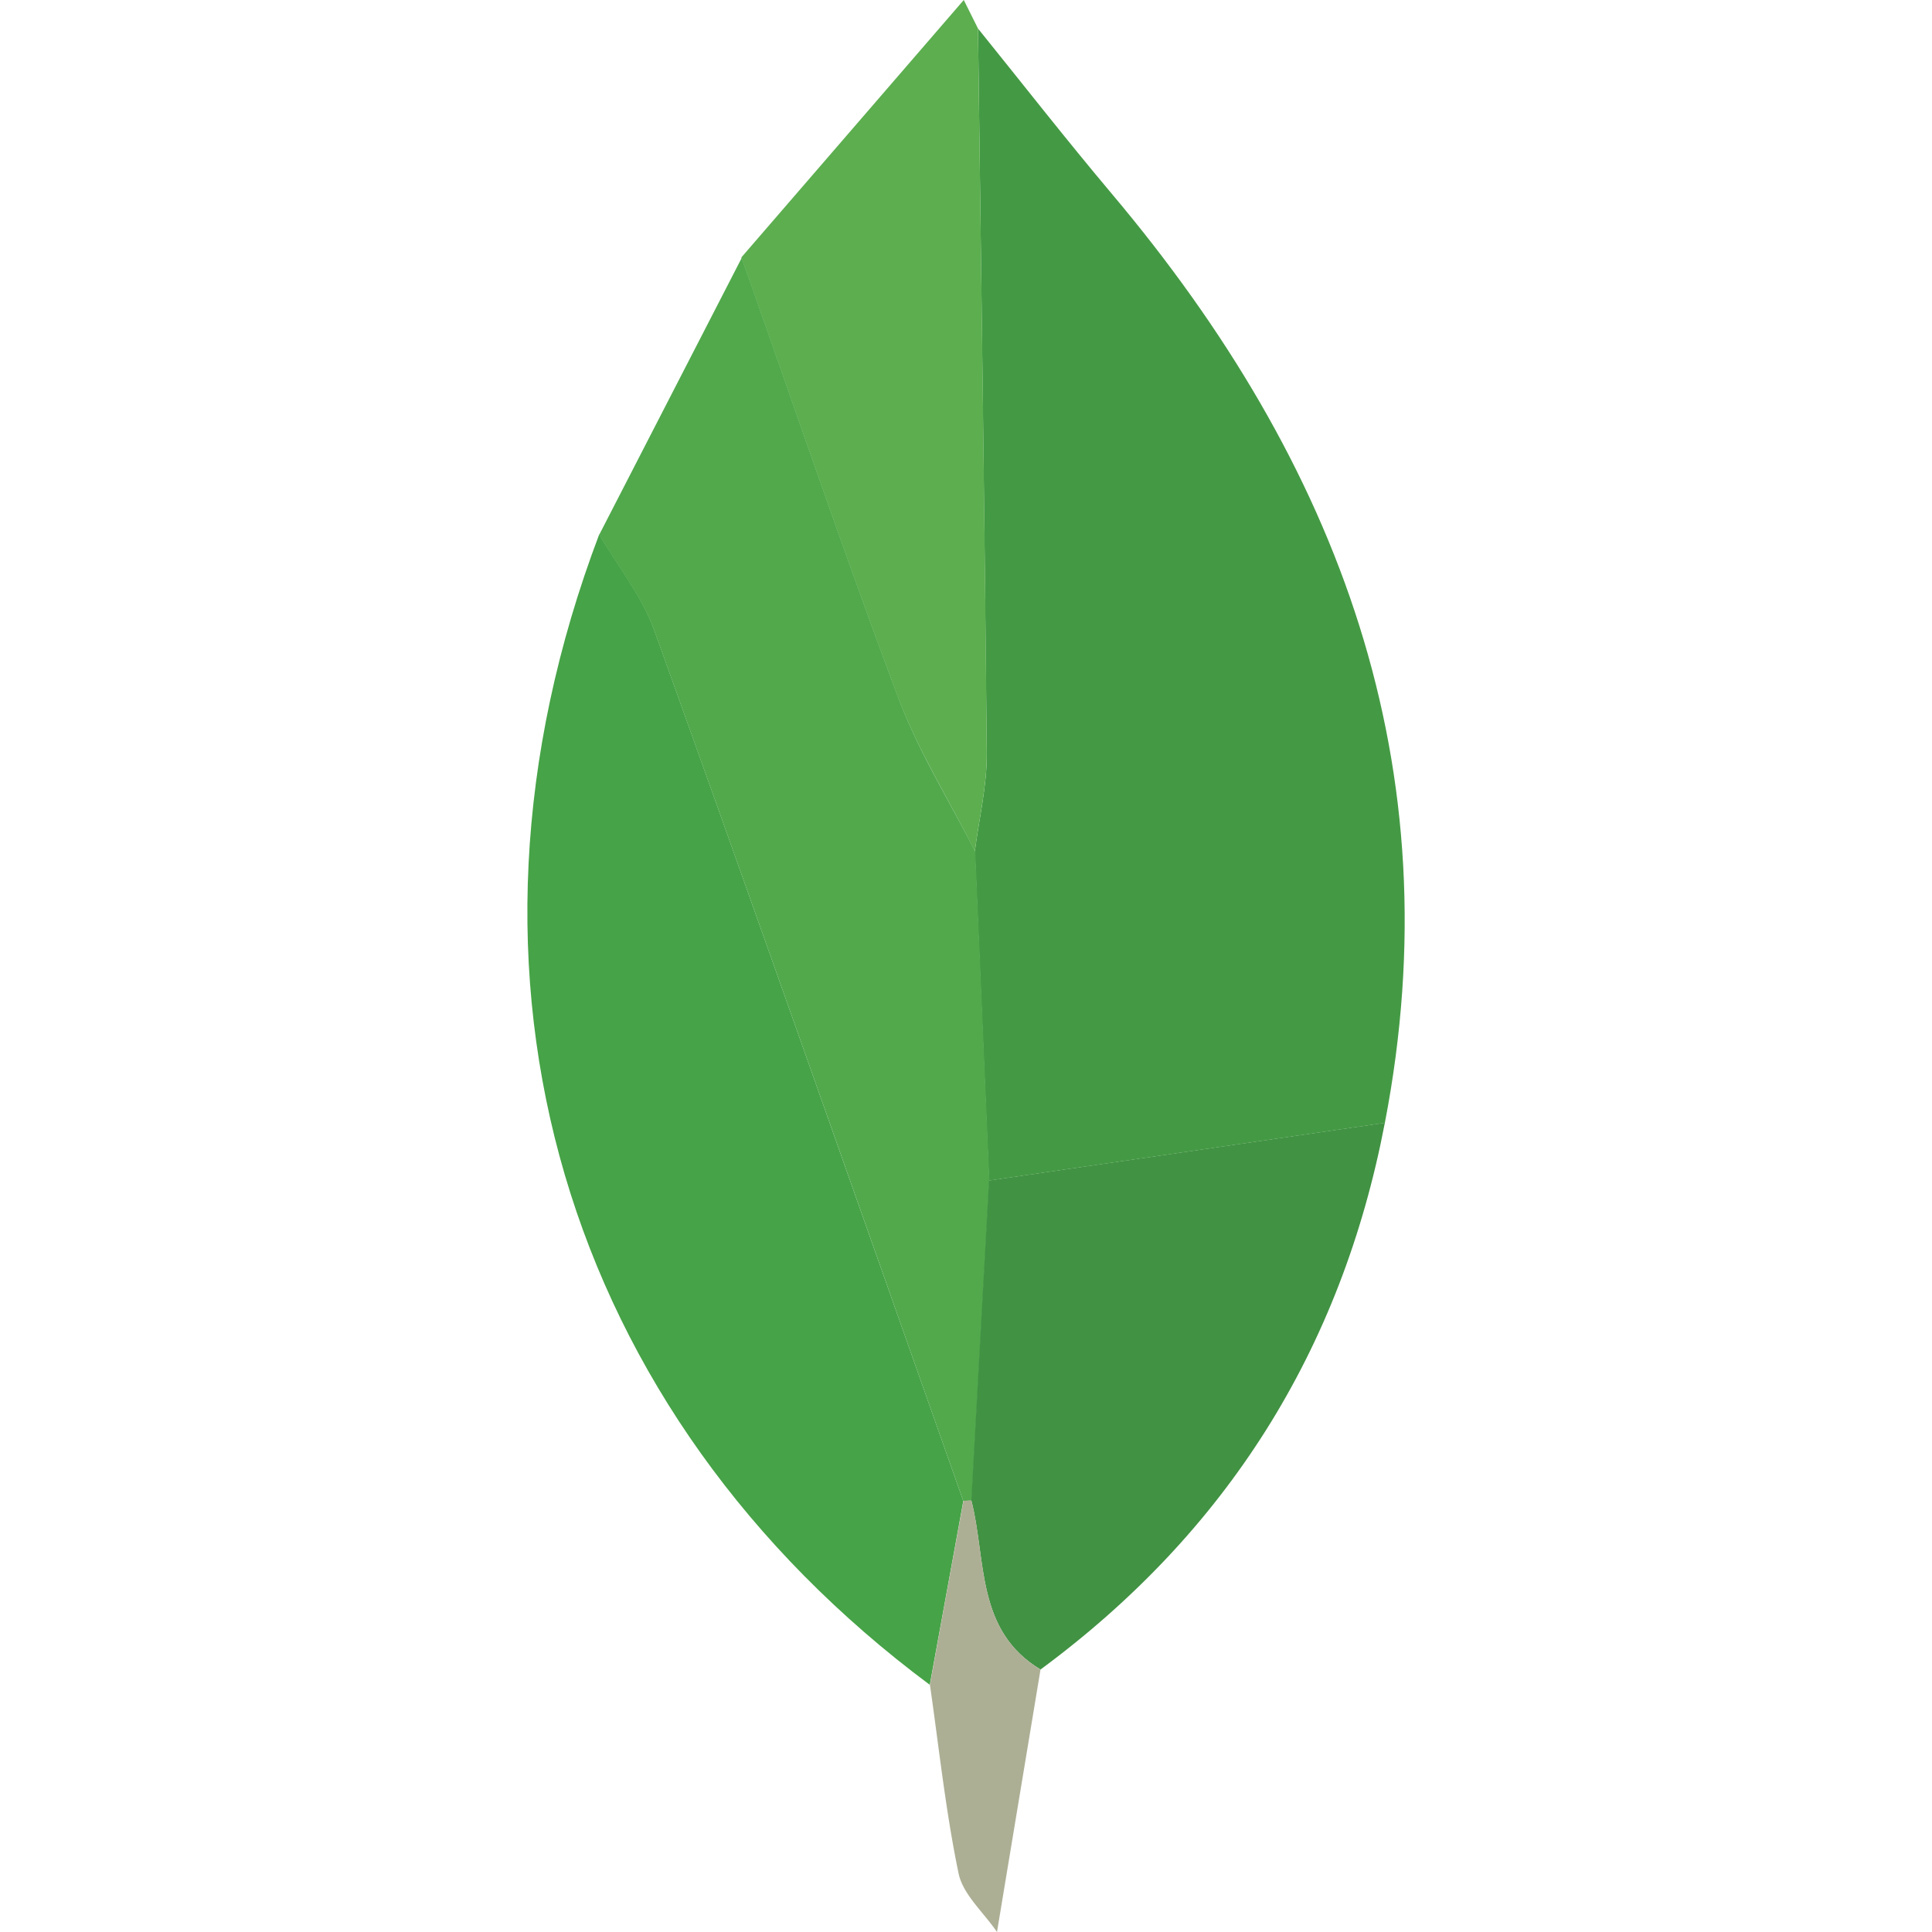 <svg id="Capa_1" data-name="Capa 1" xmlns="http://www.w3.org/2000/svg" viewBox="0 0 251.2 251.2"><defs><style>.cls-1{fill:#449a44;}.cls-2{fill:#46a347;}.cls-3{fill:#51a94c;}.cls-4{fill:#419243;}.cls-5{fill:#5cae4f;}.cls-6{fill:#adaf95;}.cls-7{fill:none;}</style></defs><title>css</title><path class="cls-1" d="M127.16,3.71c5.79,7.17,11.47,14.45,17.41,21.5C174.11,60.28,189,99.64,180.06,146l-51.47,7.5-1.84-42.83c.55-4.26,1.59-8.52,1.55-12.77C128,66.49,127.57,35.1,127.16,3.71Z"/><path class="cls-2" d="M120.89,219.06C73.56,183.83,56,127.32,77.91,69.48c2.42,4.14,5.56,8,7.16,12.47,13.55,37.68,26.82,75.46,40.18,113.21Q123.06,207.1,120.89,219.06Z"/><path class="cls-3" d="M125.25,195.16C111.89,157.41,98.62,119.63,85.07,82c-1.6-4.44-4.74-8.33-7.16-12.47l18.53-36c6.75,19.08,13.26,38.25,20.36,57.19,2.6,6.93,6.59,13.33,10,20q.93,21.42,1.84,42.83-1.14,20.79-2.3,41.58A9.12,9.12,0,0,0,125.25,195.16Z"/><path class="cls-4" d="M126.29,195.07q1.15-20.79,2.3-41.58l51.47-7.5q-8.48,44.31-44.77,71.08C126.84,212,128.27,202.82,126.29,195.07Z"/><path class="cls-5" d="M126.75,110.66c-3.36-6.64-7.35-13-10-20-7.1-18.94-13.61-38.11-20.36-57.19L125.31,0l1.85,3.71c.41,31.39.88,62.78,1.14,94.18C128.34,102.14,127.3,106.4,126.75,110.66Z"/><path class="cls-6" d="M126.29,195.07c2,7.75.55,16.9,9,22l-5.66,34.13c-1.79-2.61-4.45-4.91-5-7.64-1.68-8.08-2.54-16.32-3.72-24.5q2.17-12,4.36-23.9A9.12,9.12,0,0,1,126.29,195.07Z"/><rect class="cls-7" width="251.2" height="251.2"/></svg>